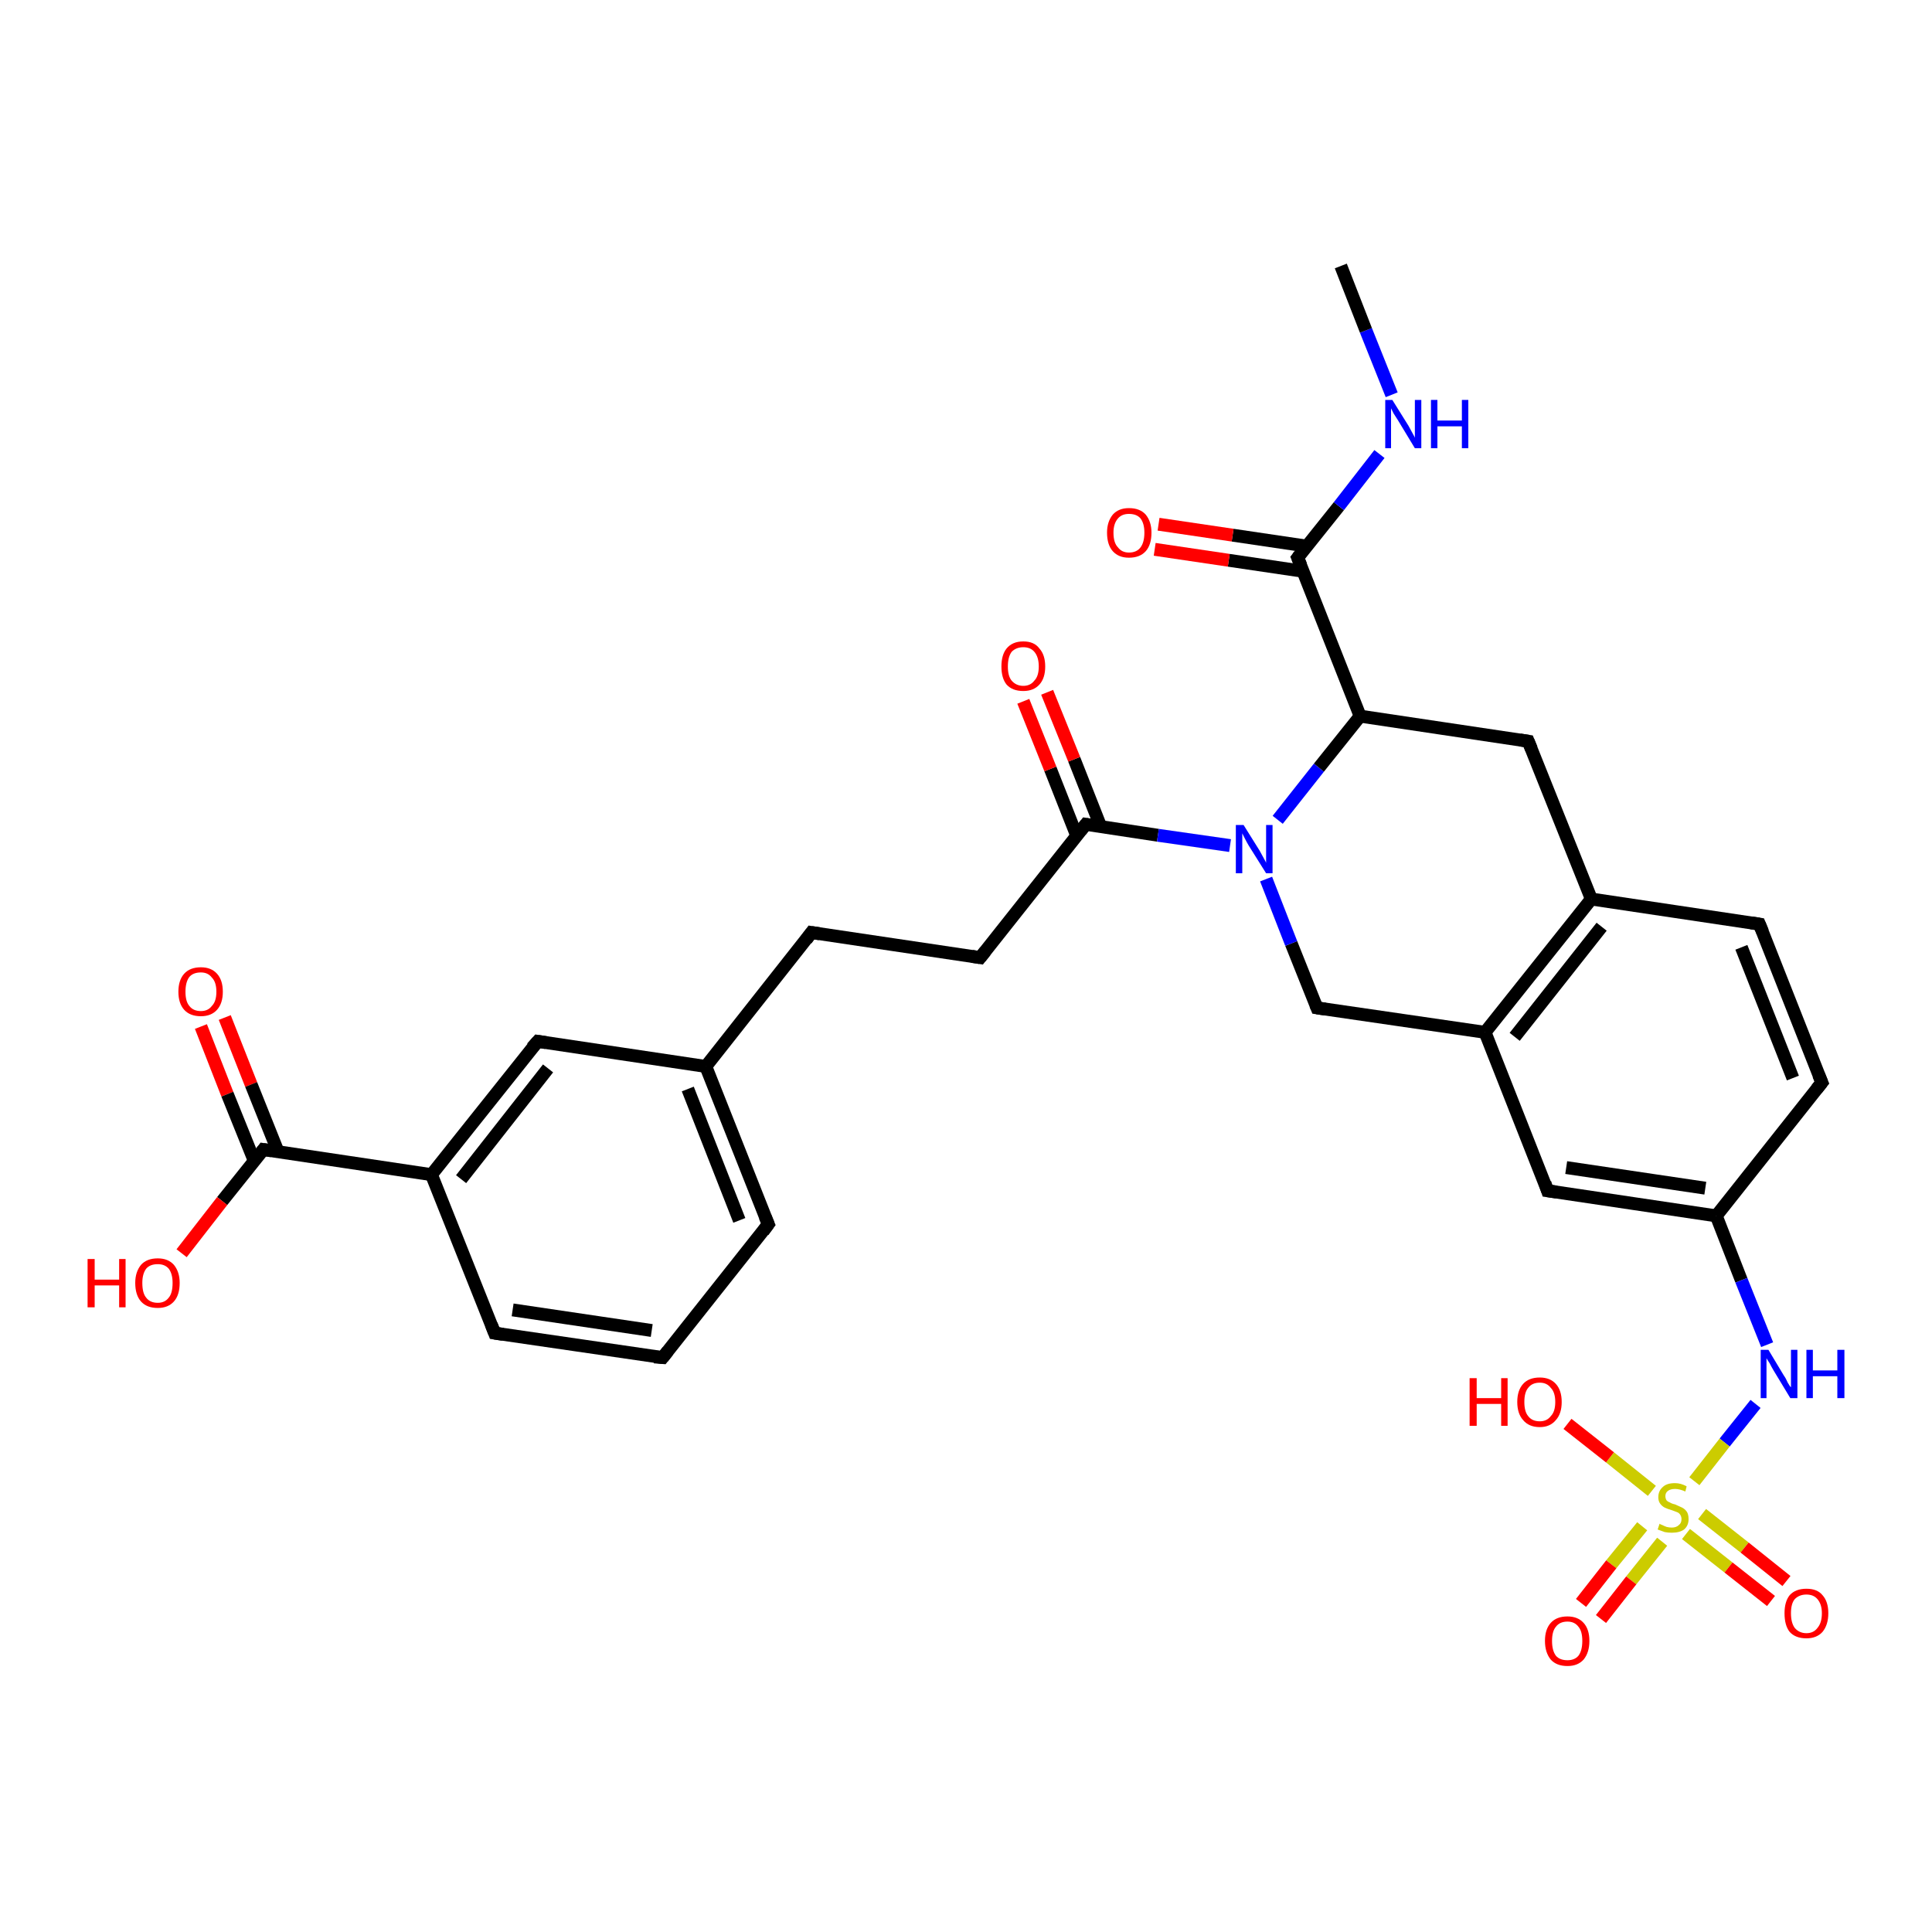 <?xml version='1.0' encoding='iso-8859-1'?>
<svg version='1.1' baseProfile='full'
              xmlns='http://www.w3.org/2000/svg'
                      xmlns:rdkit='http://www.rdkit.org/xml'
                      xmlns:xlink='http://www.w3.org/1999/xlink'
                  xml:space='preserve'
width='300px' height='300px' viewBox='0 0 300 300'>
<!-- END OF HEADER -->
<rect style='opacity:1.0;fill:#FFFFFF;stroke:none' width='300.0' height='300.0' x='0.0' y='0.0'> </rect>
<path class='bond-0 atom-0 atom-1' d='M 34.9,158.0 L 39.0,168.4' style='fill:none;fill-rule:evenodd;stroke:#FF0000;stroke-width:2.0px;stroke-linecap:butt;stroke-linejoin:miter;stroke-opacity:1' />
<path class='bond-0 atom-0 atom-1' d='M 39.0,168.4 L 43.2,178.9' style='fill:none;fill-rule:evenodd;stroke:#000000;stroke-width:2.0px;stroke-linecap:butt;stroke-linejoin:miter;stroke-opacity:1' />
<path class='bond-0 atom-0 atom-1' d='M 31.2,159.4 L 35.3,169.9' style='fill:none;fill-rule:evenodd;stroke:#FF0000;stroke-width:2.0px;stroke-linecap:butt;stroke-linejoin:miter;stroke-opacity:1' />
<path class='bond-0 atom-0 atom-1' d='M 35.3,169.9 L 39.5,180.3' style='fill:none;fill-rule:evenodd;stroke:#000000;stroke-width:2.0px;stroke-linecap:butt;stroke-linejoin:miter;stroke-opacity:1' />
<path class='bond-1 atom-1 atom-2' d='M 40.9,178.5 L 34.5,186.5' style='fill:none;fill-rule:evenodd;stroke:#000000;stroke-width:2.0px;stroke-linecap:butt;stroke-linejoin:miter;stroke-opacity:1' />
<path class='bond-1 atom-1 atom-2' d='M 34.5,186.5 L 28.2,194.6' style='fill:none;fill-rule:evenodd;stroke:#FF0000;stroke-width:2.0px;stroke-linecap:butt;stroke-linejoin:miter;stroke-opacity:1' />
<path class='bond-2 atom-1 atom-3' d='M 40.9,178.5 L 67.0,182.4' style='fill:none;fill-rule:evenodd;stroke:#000000;stroke-width:2.0px;stroke-linecap:butt;stroke-linejoin:miter;stroke-opacity:1' />
<path class='bond-3 atom-3 atom-4' d='M 67.0,182.4 L 83.5,161.7' style='fill:none;fill-rule:evenodd;stroke:#000000;stroke-width:2.0px;stroke-linecap:butt;stroke-linejoin:miter;stroke-opacity:1' />
<path class='bond-3 atom-3 atom-4' d='M 71.6,183.1 L 85.1,165.9' style='fill:none;fill-rule:evenodd;stroke:#000000;stroke-width:2.0px;stroke-linecap:butt;stroke-linejoin:miter;stroke-opacity:1' />
<path class='bond-4 atom-4 atom-5' d='M 83.5,161.7 L 109.6,165.6' style='fill:none;fill-rule:evenodd;stroke:#000000;stroke-width:2.0px;stroke-linecap:butt;stroke-linejoin:miter;stroke-opacity:1' />
<path class='bond-5 atom-5 atom-6' d='M 109.6,165.6 L 119.3,190.1' style='fill:none;fill-rule:evenodd;stroke:#000000;stroke-width:2.0px;stroke-linecap:butt;stroke-linejoin:miter;stroke-opacity:1' />
<path class='bond-5 atom-5 atom-6' d='M 106.8,169.1 L 114.8,189.5' style='fill:none;fill-rule:evenodd;stroke:#000000;stroke-width:2.0px;stroke-linecap:butt;stroke-linejoin:miter;stroke-opacity:1' />
<path class='bond-6 atom-6 atom-7' d='M 119.3,190.1 L 102.9,210.8' style='fill:none;fill-rule:evenodd;stroke:#000000;stroke-width:2.0px;stroke-linecap:butt;stroke-linejoin:miter;stroke-opacity:1' />
<path class='bond-7 atom-7 atom-8' d='M 102.9,210.8 L 76.8,207.0' style='fill:none;fill-rule:evenodd;stroke:#000000;stroke-width:2.0px;stroke-linecap:butt;stroke-linejoin:miter;stroke-opacity:1' />
<path class='bond-7 atom-7 atom-8' d='M 101.2,206.6 L 79.6,203.4' style='fill:none;fill-rule:evenodd;stroke:#000000;stroke-width:2.0px;stroke-linecap:butt;stroke-linejoin:miter;stroke-opacity:1' />
<path class='bond-8 atom-5 atom-9' d='M 109.6,165.6 L 126.0,144.8' style='fill:none;fill-rule:evenodd;stroke:#000000;stroke-width:2.0px;stroke-linecap:butt;stroke-linejoin:miter;stroke-opacity:1' />
<path class='bond-9 atom-9 atom-10' d='M 126.0,144.8 L 152.2,148.7' style='fill:none;fill-rule:evenodd;stroke:#000000;stroke-width:2.0px;stroke-linecap:butt;stroke-linejoin:miter;stroke-opacity:1' />
<path class='bond-10 atom-10 atom-11' d='M 152.2,148.7 L 168.6,128.0' style='fill:none;fill-rule:evenodd;stroke:#000000;stroke-width:2.0px;stroke-linecap:butt;stroke-linejoin:miter;stroke-opacity:1' />
<path class='bond-11 atom-11 atom-12' d='M 170.9,128.3 L 166.8,117.9' style='fill:none;fill-rule:evenodd;stroke:#000000;stroke-width:2.0px;stroke-linecap:butt;stroke-linejoin:miter;stroke-opacity:1' />
<path class='bond-11 atom-11 atom-12' d='M 166.8,117.9 L 162.6,107.5' style='fill:none;fill-rule:evenodd;stroke:#FF0000;stroke-width:2.0px;stroke-linecap:butt;stroke-linejoin:miter;stroke-opacity:1' />
<path class='bond-11 atom-11 atom-12' d='M 167.2,129.8 L 163.1,119.4' style='fill:none;fill-rule:evenodd;stroke:#000000;stroke-width:2.0px;stroke-linecap:butt;stroke-linejoin:miter;stroke-opacity:1' />
<path class='bond-11 atom-11 atom-12' d='M 163.1,119.4 L 158.9,108.9' style='fill:none;fill-rule:evenodd;stroke:#FF0000;stroke-width:2.0px;stroke-linecap:butt;stroke-linejoin:miter;stroke-opacity:1' />
<path class='bond-12 atom-11 atom-13' d='M 168.6,128.0 L 179.8,129.7' style='fill:none;fill-rule:evenodd;stroke:#000000;stroke-width:2.0px;stroke-linecap:butt;stroke-linejoin:miter;stroke-opacity:1' />
<path class='bond-12 atom-11 atom-13' d='M 179.8,129.7 L 191.0,131.3' style='fill:none;fill-rule:evenodd;stroke:#0000FF;stroke-width:2.0px;stroke-linecap:butt;stroke-linejoin:miter;stroke-opacity:1' />
<path class='bond-13 atom-13 atom-14' d='M 198.4,127.3 L 204.8,119.2' style='fill:none;fill-rule:evenodd;stroke:#0000FF;stroke-width:2.0px;stroke-linecap:butt;stroke-linejoin:miter;stroke-opacity:1' />
<path class='bond-13 atom-13 atom-14' d='M 204.8,119.2 L 211.2,111.2' style='fill:none;fill-rule:evenodd;stroke:#000000;stroke-width:2.0px;stroke-linecap:butt;stroke-linejoin:miter;stroke-opacity:1' />
<path class='bond-14 atom-14 atom-15' d='M 211.2,111.2 L 201.5,86.6' style='fill:none;fill-rule:evenodd;stroke:#000000;stroke-width:2.0px;stroke-linecap:butt;stroke-linejoin:miter;stroke-opacity:1' />
<path class='bond-15 atom-15 atom-16' d='M 202.9,84.8 L 191.4,83.1' style='fill:none;fill-rule:evenodd;stroke:#000000;stroke-width:2.0px;stroke-linecap:butt;stroke-linejoin:miter;stroke-opacity:1' />
<path class='bond-15 atom-15 atom-16' d='M 191.4,83.1 L 179.9,81.4' style='fill:none;fill-rule:evenodd;stroke:#FF0000;stroke-width:2.0px;stroke-linecap:butt;stroke-linejoin:miter;stroke-opacity:1' />
<path class='bond-15 atom-15 atom-16' d='M 202.3,88.7 L 190.8,87.0' style='fill:none;fill-rule:evenodd;stroke:#000000;stroke-width:2.0px;stroke-linecap:butt;stroke-linejoin:miter;stroke-opacity:1' />
<path class='bond-15 atom-15 atom-16' d='M 190.8,87.0 L 179.3,85.3' style='fill:none;fill-rule:evenodd;stroke:#FF0000;stroke-width:2.0px;stroke-linecap:butt;stroke-linejoin:miter;stroke-opacity:1' />
<path class='bond-16 atom-15 atom-17' d='M 201.5,86.6 L 207.9,78.6' style='fill:none;fill-rule:evenodd;stroke:#000000;stroke-width:2.0px;stroke-linecap:butt;stroke-linejoin:miter;stroke-opacity:1' />
<path class='bond-16 atom-15 atom-17' d='M 207.9,78.6 L 214.2,70.5' style='fill:none;fill-rule:evenodd;stroke:#0000FF;stroke-width:2.0px;stroke-linecap:butt;stroke-linejoin:miter;stroke-opacity:1' />
<path class='bond-17 atom-17 atom-18' d='M 216.1,61.3 L 212.1,51.3' style='fill:none;fill-rule:evenodd;stroke:#0000FF;stroke-width:2.0px;stroke-linecap:butt;stroke-linejoin:miter;stroke-opacity:1' />
<path class='bond-17 atom-17 atom-18' d='M 212.1,51.3 L 208.2,41.3' style='fill:none;fill-rule:evenodd;stroke:#000000;stroke-width:2.0px;stroke-linecap:butt;stroke-linejoin:miter;stroke-opacity:1' />
<path class='bond-18 atom-14 atom-19' d='M 211.2,111.2 L 237.3,115.1' style='fill:none;fill-rule:evenodd;stroke:#000000;stroke-width:2.0px;stroke-linecap:butt;stroke-linejoin:miter;stroke-opacity:1' />
<path class='bond-19 atom-19 atom-20' d='M 237.3,115.1 L 247.1,139.6' style='fill:none;fill-rule:evenodd;stroke:#000000;stroke-width:2.0px;stroke-linecap:butt;stroke-linejoin:miter;stroke-opacity:1' />
<path class='bond-20 atom-20 atom-21' d='M 247.1,139.6 L 230.6,160.3' style='fill:none;fill-rule:evenodd;stroke:#000000;stroke-width:2.0px;stroke-linecap:butt;stroke-linejoin:miter;stroke-opacity:1' />
<path class='bond-20 atom-20 atom-21' d='M 248.7,143.9 L 235.2,161.0' style='fill:none;fill-rule:evenodd;stroke:#000000;stroke-width:2.0px;stroke-linecap:butt;stroke-linejoin:miter;stroke-opacity:1' />
<path class='bond-21 atom-21 atom-22' d='M 230.6,160.3 L 240.3,184.9' style='fill:none;fill-rule:evenodd;stroke:#000000;stroke-width:2.0px;stroke-linecap:butt;stroke-linejoin:miter;stroke-opacity:1' />
<path class='bond-22 atom-22 atom-23' d='M 240.3,184.9 L 266.5,188.8' style='fill:none;fill-rule:evenodd;stroke:#000000;stroke-width:2.0px;stroke-linecap:butt;stroke-linejoin:miter;stroke-opacity:1' />
<path class='bond-22 atom-22 atom-23' d='M 243.2,181.3 L 264.8,184.5' style='fill:none;fill-rule:evenodd;stroke:#000000;stroke-width:2.0px;stroke-linecap:butt;stroke-linejoin:miter;stroke-opacity:1' />
<path class='bond-23 atom-23 atom-24' d='M 266.5,188.8 L 282.9,168.1' style='fill:none;fill-rule:evenodd;stroke:#000000;stroke-width:2.0px;stroke-linecap:butt;stroke-linejoin:miter;stroke-opacity:1' />
<path class='bond-24 atom-24 atom-25' d='M 282.9,168.1 L 273.2,143.5' style='fill:none;fill-rule:evenodd;stroke:#000000;stroke-width:2.0px;stroke-linecap:butt;stroke-linejoin:miter;stroke-opacity:1' />
<path class='bond-24 atom-24 atom-25' d='M 278.4,167.4 L 270.4,147.1' style='fill:none;fill-rule:evenodd;stroke:#000000;stroke-width:2.0px;stroke-linecap:butt;stroke-linejoin:miter;stroke-opacity:1' />
<path class='bond-25 atom-23 atom-26' d='M 266.5,188.8 L 270.4,198.8' style='fill:none;fill-rule:evenodd;stroke:#000000;stroke-width:2.0px;stroke-linecap:butt;stroke-linejoin:miter;stroke-opacity:1' />
<path class='bond-25 atom-23 atom-26' d='M 270.4,198.8 L 274.4,208.8' style='fill:none;fill-rule:evenodd;stroke:#0000FF;stroke-width:2.0px;stroke-linecap:butt;stroke-linejoin:miter;stroke-opacity:1' />
<path class='bond-26 atom-26 atom-27' d='M 272.6,218.0 L 267.8,224.0' style='fill:none;fill-rule:evenodd;stroke:#0000FF;stroke-width:2.0px;stroke-linecap:butt;stroke-linejoin:miter;stroke-opacity:1' />
<path class='bond-26 atom-26 atom-27' d='M 267.8,224.0 L 263.1,230.0' style='fill:none;fill-rule:evenodd;stroke:#CCCC00;stroke-width:2.0px;stroke-linecap:butt;stroke-linejoin:miter;stroke-opacity:1' />
<path class='bond-27 atom-27 atom-28' d='M 255.0,237.0 L 250.2,242.9' style='fill:none;fill-rule:evenodd;stroke:#CCCC00;stroke-width:2.0px;stroke-linecap:butt;stroke-linejoin:miter;stroke-opacity:1' />
<path class='bond-27 atom-27 atom-28' d='M 250.2,242.9 L 245.5,248.9' style='fill:none;fill-rule:evenodd;stroke:#FF0000;stroke-width:2.0px;stroke-linecap:butt;stroke-linejoin:miter;stroke-opacity:1' />
<path class='bond-27 atom-27 atom-28' d='M 258.1,239.4 L 253.3,245.4' style='fill:none;fill-rule:evenodd;stroke:#CCCC00;stroke-width:2.0px;stroke-linecap:butt;stroke-linejoin:miter;stroke-opacity:1' />
<path class='bond-27 atom-27 atom-28' d='M 253.3,245.4 L 248.6,251.4' style='fill:none;fill-rule:evenodd;stroke:#FF0000;stroke-width:2.0px;stroke-linecap:butt;stroke-linejoin:miter;stroke-opacity:1' />
<path class='bond-28 atom-27 atom-29' d='M 261.8,238.2 L 268.4,243.4' style='fill:none;fill-rule:evenodd;stroke:#CCCC00;stroke-width:2.0px;stroke-linecap:butt;stroke-linejoin:miter;stroke-opacity:1' />
<path class='bond-28 atom-27 atom-29' d='M 268.4,243.4 L 275.0,248.6' style='fill:none;fill-rule:evenodd;stroke:#FF0000;stroke-width:2.0px;stroke-linecap:butt;stroke-linejoin:miter;stroke-opacity:1' />
<path class='bond-28 atom-27 atom-29' d='M 264.3,235.1 L 270.9,240.3' style='fill:none;fill-rule:evenodd;stroke:#CCCC00;stroke-width:2.0px;stroke-linecap:butt;stroke-linejoin:miter;stroke-opacity:1' />
<path class='bond-28 atom-27 atom-29' d='M 270.9,240.3 L 277.4,245.5' style='fill:none;fill-rule:evenodd;stroke:#FF0000;stroke-width:2.0px;stroke-linecap:butt;stroke-linejoin:miter;stroke-opacity:1' />
<path class='bond-29 atom-27 atom-30' d='M 256.5,231.5 L 250.0,226.3' style='fill:none;fill-rule:evenodd;stroke:#CCCC00;stroke-width:2.0px;stroke-linecap:butt;stroke-linejoin:miter;stroke-opacity:1' />
<path class='bond-29 atom-27 atom-30' d='M 250.0,226.3 L 243.4,221.1' style='fill:none;fill-rule:evenodd;stroke:#FF0000;stroke-width:2.0px;stroke-linecap:butt;stroke-linejoin:miter;stroke-opacity:1' />
<path class='bond-30 atom-21 atom-31' d='M 230.6,160.3 L 204.5,156.5' style='fill:none;fill-rule:evenodd;stroke:#000000;stroke-width:2.0px;stroke-linecap:butt;stroke-linejoin:miter;stroke-opacity:1' />
<path class='bond-31 atom-8 atom-3' d='M 76.8,207.0 L 67.0,182.4' style='fill:none;fill-rule:evenodd;stroke:#000000;stroke-width:2.0px;stroke-linecap:butt;stroke-linejoin:miter;stroke-opacity:1' />
<path class='bond-32 atom-25 atom-20' d='M 273.2,143.5 L 247.1,139.6' style='fill:none;fill-rule:evenodd;stroke:#000000;stroke-width:2.0px;stroke-linecap:butt;stroke-linejoin:miter;stroke-opacity:1' />
<path class='bond-33 atom-31 atom-13' d='M 204.5,156.5 L 200.5,146.5' style='fill:none;fill-rule:evenodd;stroke:#000000;stroke-width:2.0px;stroke-linecap:butt;stroke-linejoin:miter;stroke-opacity:1' />
<path class='bond-33 atom-31 atom-13' d='M 200.5,146.5 L 196.6,136.5' style='fill:none;fill-rule:evenodd;stroke:#0000FF;stroke-width:2.0px;stroke-linecap:butt;stroke-linejoin:miter;stroke-opacity:1' />
<path d='M 40.6,178.9 L 40.9,178.5 L 42.2,178.7' style='fill:none;stroke:#000000;stroke-width:2.0px;stroke-linecap:butt;stroke-linejoin:miter;stroke-opacity:1;' />
<path d='M 82.6,162.7 L 83.5,161.7 L 84.8,161.9' style='fill:none;stroke:#000000;stroke-width:2.0px;stroke-linecap:butt;stroke-linejoin:miter;stroke-opacity:1;' />
<path d='M 118.8,188.9 L 119.3,190.1 L 118.5,191.2' style='fill:none;stroke:#000000;stroke-width:2.0px;stroke-linecap:butt;stroke-linejoin:miter;stroke-opacity:1;' />
<path d='M 103.7,209.8 L 102.9,210.8 L 101.6,210.7' style='fill:none;stroke:#000000;stroke-width:2.0px;stroke-linecap:butt;stroke-linejoin:miter;stroke-opacity:1;' />
<path d='M 78.1,207.2 L 76.8,207.0 L 76.3,205.7' style='fill:none;stroke:#000000;stroke-width:2.0px;stroke-linecap:butt;stroke-linejoin:miter;stroke-opacity:1;' />
<path d='M 125.2,145.9 L 126.0,144.8 L 127.3,145.0' style='fill:none;stroke:#000000;stroke-width:2.0px;stroke-linecap:butt;stroke-linejoin:miter;stroke-opacity:1;' />
<path d='M 150.9,148.5 L 152.2,148.7 L 153.0,147.7' style='fill:none;stroke:#000000;stroke-width:2.0px;stroke-linecap:butt;stroke-linejoin:miter;stroke-opacity:1;' />
<path d='M 167.8,129.0 L 168.6,128.0 L 169.2,128.1' style='fill:none;stroke:#000000;stroke-width:2.0px;stroke-linecap:butt;stroke-linejoin:miter;stroke-opacity:1;' />
<path d='M 202.0,87.8 L 201.5,86.6 L 201.8,86.2' style='fill:none;stroke:#000000;stroke-width:2.0px;stroke-linecap:butt;stroke-linejoin:miter;stroke-opacity:1;' />
<path d='M 236.0,114.9 L 237.3,115.1 L 237.8,116.3' style='fill:none;stroke:#000000;stroke-width:2.0px;stroke-linecap:butt;stroke-linejoin:miter;stroke-opacity:1;' />
<path d='M 239.9,183.7 L 240.3,184.9 L 241.7,185.1' style='fill:none;stroke:#000000;stroke-width:2.0px;stroke-linecap:butt;stroke-linejoin:miter;stroke-opacity:1;' />
<path d='M 282.1,169.1 L 282.9,168.1 L 282.4,166.9' style='fill:none;stroke:#000000;stroke-width:2.0px;stroke-linecap:butt;stroke-linejoin:miter;stroke-opacity:1;' />
<path d='M 273.7,144.7 L 273.2,143.5 L 271.9,143.3' style='fill:none;stroke:#000000;stroke-width:2.0px;stroke-linecap:butt;stroke-linejoin:miter;stroke-opacity:1;' />
<path d='M 205.8,156.7 L 204.5,156.5 L 204.3,156.0' style='fill:none;stroke:#000000;stroke-width:2.0px;stroke-linecap:butt;stroke-linejoin:miter;stroke-opacity:1;' />
<path class='atom-0' d='M 27.7 154.0
Q 27.7 152.2, 28.6 151.2
Q 29.5 150.2, 31.2 150.2
Q 32.8 150.2, 33.7 151.2
Q 34.6 152.2, 34.6 154.0
Q 34.6 155.8, 33.7 156.8
Q 32.8 157.8, 31.2 157.8
Q 29.5 157.8, 28.6 156.8
Q 27.7 155.8, 27.7 154.0
M 31.2 157.0
Q 32.3 157.0, 32.9 156.2
Q 33.6 155.5, 33.6 154.0
Q 33.6 152.5, 32.9 151.8
Q 32.3 151.0, 31.2 151.0
Q 30.0 151.0, 29.4 151.7
Q 28.8 152.5, 28.8 154.0
Q 28.8 155.5, 29.4 156.2
Q 30.0 157.0, 31.2 157.0
' fill='#FF0000'/>
<path class='atom-2' d='M 13.6 195.5
L 14.7 195.5
L 14.7 198.7
L 18.5 198.7
L 18.5 195.5
L 19.5 195.5
L 19.5 203.0
L 18.5 203.0
L 18.5 199.6
L 14.7 199.6
L 14.7 203.0
L 13.6 203.0
L 13.6 195.5
' fill='#FF0000'/>
<path class='atom-2' d='M 21.0 199.2
Q 21.0 197.5, 21.9 196.4
Q 22.8 195.4, 24.5 195.4
Q 26.1 195.4, 27.0 196.4
Q 27.9 197.5, 27.9 199.2
Q 27.9 201.1, 27.0 202.1
Q 26.1 203.1, 24.5 203.1
Q 22.8 203.1, 21.9 202.1
Q 21.0 201.1, 21.0 199.2
M 24.5 202.3
Q 25.6 202.3, 26.2 201.5
Q 26.8 200.8, 26.8 199.2
Q 26.8 197.8, 26.2 197.0
Q 25.6 196.3, 24.5 196.3
Q 23.3 196.3, 22.7 197.0
Q 22.1 197.8, 22.1 199.2
Q 22.1 200.8, 22.7 201.5
Q 23.3 202.3, 24.5 202.3
' fill='#FF0000'/>
<path class='atom-12' d='M 155.5 103.5
Q 155.5 101.7, 156.3 100.7
Q 157.2 99.6, 158.9 99.6
Q 160.6 99.6, 161.4 100.7
Q 162.3 101.7, 162.3 103.5
Q 162.3 105.3, 161.4 106.3
Q 160.5 107.3, 158.9 107.3
Q 157.2 107.3, 156.3 106.3
Q 155.5 105.3, 155.5 103.5
M 158.9 106.5
Q 160.0 106.5, 160.6 105.7
Q 161.3 105.0, 161.3 103.5
Q 161.3 102.0, 160.6 101.2
Q 160.0 100.5, 158.9 100.5
Q 157.8 100.5, 157.1 101.2
Q 156.5 102.0, 156.5 103.5
Q 156.5 105.0, 157.1 105.7
Q 157.8 106.5, 158.9 106.5
' fill='#FF0000'/>
<path class='atom-13' d='M 193.1 128.1
L 195.6 132.1
Q 195.8 132.5, 196.2 133.2
Q 196.6 133.9, 196.6 134.0
L 196.6 128.1
L 197.6 128.1
L 197.6 135.6
L 196.6 135.6
L 193.9 131.3
Q 193.6 130.8, 193.3 130.2
Q 193.0 129.6, 192.9 129.4
L 192.9 135.6
L 191.9 135.6
L 191.9 128.1
L 193.1 128.1
' fill='#0000FF'/>
<path class='atom-16' d='M 171.9 82.7
Q 171.9 81.0, 172.8 79.9
Q 173.7 78.9, 175.3 78.9
Q 177.0 78.9, 177.9 79.9
Q 178.8 81.0, 178.8 82.7
Q 178.8 84.6, 177.9 85.6
Q 177.0 86.6, 175.3 86.6
Q 173.7 86.6, 172.8 85.6
Q 171.9 84.6, 171.9 82.7
M 175.3 85.8
Q 176.5 85.8, 177.1 85.0
Q 177.7 84.2, 177.7 82.7
Q 177.7 81.3, 177.1 80.5
Q 176.5 79.8, 175.3 79.8
Q 174.2 79.8, 173.6 80.5
Q 172.9 81.3, 172.9 82.7
Q 172.9 84.3, 173.6 85.0
Q 174.2 85.8, 175.3 85.8
' fill='#FF0000'/>
<path class='atom-17' d='M 216.2 62.1
L 218.7 66.1
Q 218.9 66.5, 219.3 67.2
Q 219.7 67.9, 219.7 68.0
L 219.7 62.1
L 220.7 62.1
L 220.7 69.6
L 219.7 69.6
L 217.1 65.3
Q 216.8 64.8, 216.4 64.2
Q 216.1 63.6, 216.0 63.4
L 216.0 69.6
L 215.1 69.6
L 215.1 62.1
L 216.2 62.1
' fill='#0000FF'/>
<path class='atom-17' d='M 222.2 62.1
L 223.2 62.1
L 223.2 65.3
L 227.0 65.3
L 227.0 62.1
L 228.0 62.1
L 228.0 69.6
L 227.0 69.6
L 227.0 66.2
L 223.2 66.2
L 223.2 69.6
L 222.2 69.6
L 222.2 62.1
' fill='#0000FF'/>
<path class='atom-26' d='M 274.6 209.6
L 277.0 213.6
Q 277.3 214.0, 277.6 214.7
Q 278.0 215.4, 278.1 215.4
L 278.1 209.6
L 279.1 209.6
L 279.1 217.1
L 278.0 217.1
L 275.4 212.8
Q 275.1 212.3, 274.8 211.7
Q 274.4 211.1, 274.3 210.9
L 274.3 217.1
L 273.4 217.1
L 273.4 209.6
L 274.6 209.6
' fill='#0000FF'/>
<path class='atom-26' d='M 280.5 209.6
L 281.5 209.6
L 281.5 212.8
L 285.3 212.8
L 285.3 209.6
L 286.4 209.6
L 286.4 217.1
L 285.3 217.1
L 285.3 213.7
L 281.5 213.7
L 281.5 217.1
L 280.5 217.1
L 280.5 209.6
' fill='#0000FF'/>
<path class='atom-27' d='M 257.7 236.6
Q 257.8 236.7, 258.1 236.8
Q 258.5 237.0, 258.8 237.1
Q 259.2 237.2, 259.6 237.2
Q 260.3 237.2, 260.7 236.8
Q 261.1 236.5, 261.1 235.9
Q 261.1 235.5, 260.9 235.2
Q 260.7 234.9, 260.4 234.8
Q 260.1 234.7, 259.6 234.5
Q 258.9 234.3, 258.5 234.1
Q 258.1 233.9, 257.8 233.5
Q 257.5 233.1, 257.5 232.5
Q 257.5 231.5, 258.2 230.9
Q 258.8 230.3, 260.1 230.3
Q 261.0 230.3, 261.9 230.8
L 261.7 231.6
Q 260.8 231.2, 260.1 231.2
Q 259.4 231.2, 259.0 231.5
Q 258.6 231.8, 258.6 232.3
Q 258.6 232.7, 258.8 233.0
Q 259.0 233.2, 259.3 233.3
Q 259.6 233.5, 260.1 233.6
Q 260.8 233.9, 261.2 234.1
Q 261.6 234.3, 261.9 234.7
Q 262.2 235.1, 262.2 235.9
Q 262.2 236.9, 261.5 237.5
Q 260.8 238.0, 259.6 238.0
Q 259.0 238.0, 258.5 237.9
Q 258.0 237.7, 257.4 237.5
L 257.7 236.6
' fill='#CCCC00'/>
<path class='atom-28' d='M 239.9 254.8
Q 239.9 253.0, 240.8 252.0
Q 241.7 251.0, 243.4 251.0
Q 245.0 251.0, 245.9 252.0
Q 246.8 253.0, 246.8 254.8
Q 246.8 256.6, 245.9 257.7
Q 245.0 258.7, 243.4 258.7
Q 241.7 258.7, 240.8 257.7
Q 239.9 256.6, 239.9 254.8
M 243.4 257.8
Q 244.5 257.8, 245.1 257.1
Q 245.7 256.3, 245.7 254.8
Q 245.7 253.3, 245.1 252.6
Q 244.5 251.8, 243.4 251.8
Q 242.2 251.8, 241.6 252.6
Q 241.0 253.3, 241.0 254.8
Q 241.0 256.3, 241.6 257.1
Q 242.2 257.8, 243.4 257.8
' fill='#FF0000'/>
<path class='atom-29' d='M 277.1 250.5
Q 277.1 248.7, 277.9 247.7
Q 278.8 246.7, 280.5 246.7
Q 282.2 246.7, 283.0 247.7
Q 283.9 248.7, 283.9 250.5
Q 283.9 252.3, 283.0 253.4
Q 282.1 254.4, 280.5 254.4
Q 278.8 254.4, 277.9 253.4
Q 277.1 252.4, 277.1 250.5
M 280.5 253.6
Q 281.6 253.6, 282.2 252.8
Q 282.9 252.0, 282.9 250.5
Q 282.9 249.1, 282.2 248.3
Q 281.6 247.6, 280.5 247.6
Q 279.4 247.6, 278.7 248.3
Q 278.1 249.0, 278.1 250.5
Q 278.1 252.0, 278.7 252.8
Q 279.4 253.6, 280.5 253.6
' fill='#FF0000'/>
<path class='atom-30' d='M 228.2 214.0
L 229.3 214.0
L 229.3 217.1
L 233.1 217.1
L 233.1 214.0
L 234.1 214.0
L 234.1 221.4
L 233.1 221.4
L 233.1 218.0
L 229.3 218.0
L 229.3 221.4
L 228.2 221.4
L 228.2 214.0
' fill='#FF0000'/>
<path class='atom-30' d='M 235.6 217.7
Q 235.6 215.9, 236.5 214.9
Q 237.4 213.9, 239.1 213.9
Q 240.7 213.9, 241.6 214.9
Q 242.5 215.9, 242.5 217.7
Q 242.5 219.5, 241.6 220.5
Q 240.7 221.6, 239.1 221.6
Q 237.4 221.6, 236.5 220.5
Q 235.6 219.5, 235.6 217.7
M 239.1 220.7
Q 240.2 220.7, 240.8 219.9
Q 241.5 219.2, 241.5 217.7
Q 241.5 216.2, 240.8 215.5
Q 240.2 214.7, 239.1 214.7
Q 237.9 214.7, 237.3 215.5
Q 236.7 216.2, 236.7 217.7
Q 236.7 219.2, 237.3 219.9
Q 237.9 220.7, 239.1 220.7
' fill='#FF0000'/>
</svg>
